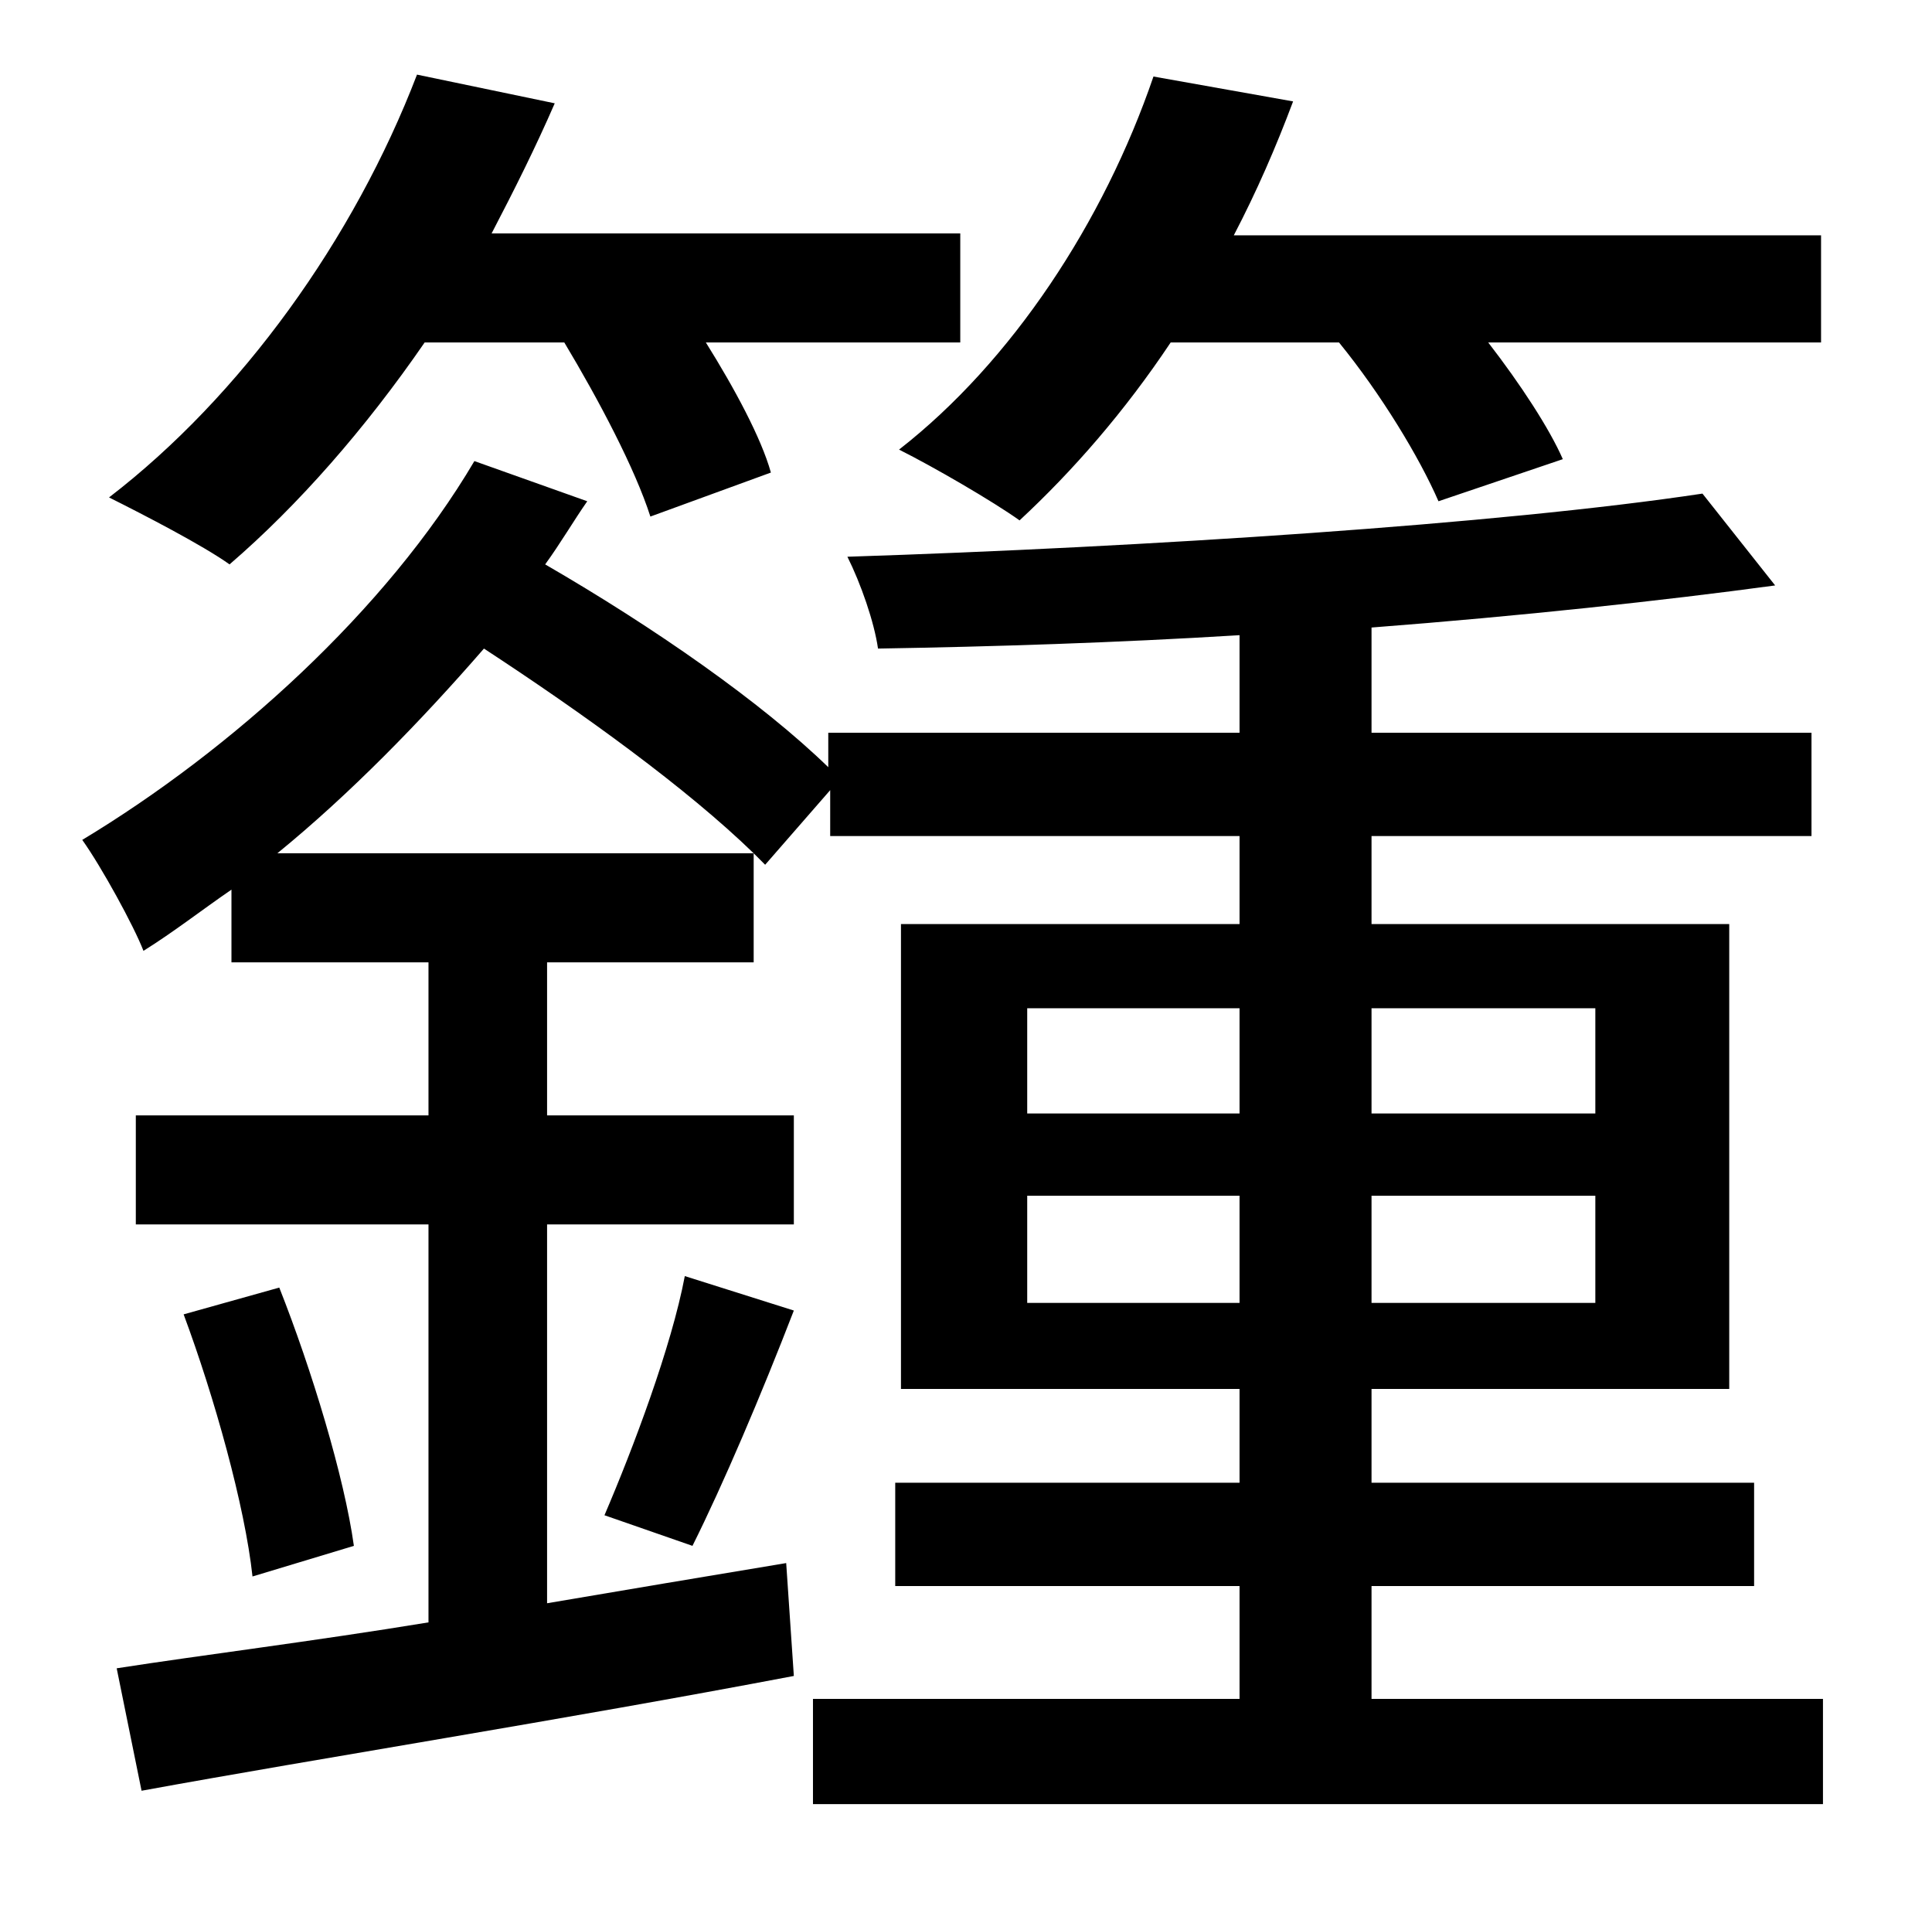 <?xml version="1.0" standalone="no"?>
<!DOCTYPE svg PUBLIC "-//W3C//DTD SVG 1.1//EN" "http://www.w3.org/Graphics/SVG/1.1/DTD/svg11.dtd" >
<svg xmlns="http://www.w3.org/2000/svg" xmlns:xlink="http://www.w3.org/1999/xlink" version="1.1" viewBox="-10 0 1010 1000">
   <path fill="currentColor"
d="M690 179h-88c-24 36 -51 67 -79 93c-14 -10 -45 -28 -63 -37c59 -46 107 -119 133 -195l73 13c-9 24 -19 47 -31 70h307v56h-174c17 22 32 45 39 61l-65 22c-10 -23 -30 -56 -52 -83zM285 179h-73c-31 45 -66 85 -102 116c-14 -10 -45 -26 -63 -35
c69 -53 128 -135 161 -221l72 15c-10 23 -21 45 -33 68h245v57h-133c15 24 29 50 34 68l-63 23c-8 -25 -27 -61 -45 -91zM527 681h111v-56h-111v56zM527 527v55h111v-55h-111zM824 527h-117v55h117v-55zM824 681v-56h-117v56h117zM135 446h249c-35 -34 -89 -73 -141 -107
c-33 38 -70 76 -108 107zM707 888h236v55h-528v-55h223v-59h-180v-54h180v-49h-177v-243h177v-46h-214v-24l-34 39l-6 -6v57h-108v80h129v57h-129v198c41 -7 83 -14 125 -21l4 59c-121 23 -248 43 -341 60l-13 -64c45 -7 102 -14 163 -24v-208h-153v-57h153v-80h-103v-38
c-16 11 -30 22 -46 32c-5 -13 -22 -44 -32 -58c78 -47 159 -120 205 -198l59 21c-7 10 -14 22 -22 33c57 33 113 72 148 106v-18h215v-51c-65 4 -129 6 -189 7c-2 -14 -9 -34 -16 -48c155 -5 341 -17 447 -33l38 48c-59 8 -133 16 -211 22v55h230v54h-230v46h187v243h-187
v49h200v54h-200v59zM352 808l-46 -16c15 -35 35 -88 42 -125l57 18c-17 44 -37 91 -53 123zM86 687l50 -14c17 43 34 99 39 135l-53 16c-4 -37 -20 -94 -36 -137z" />
</svg>
